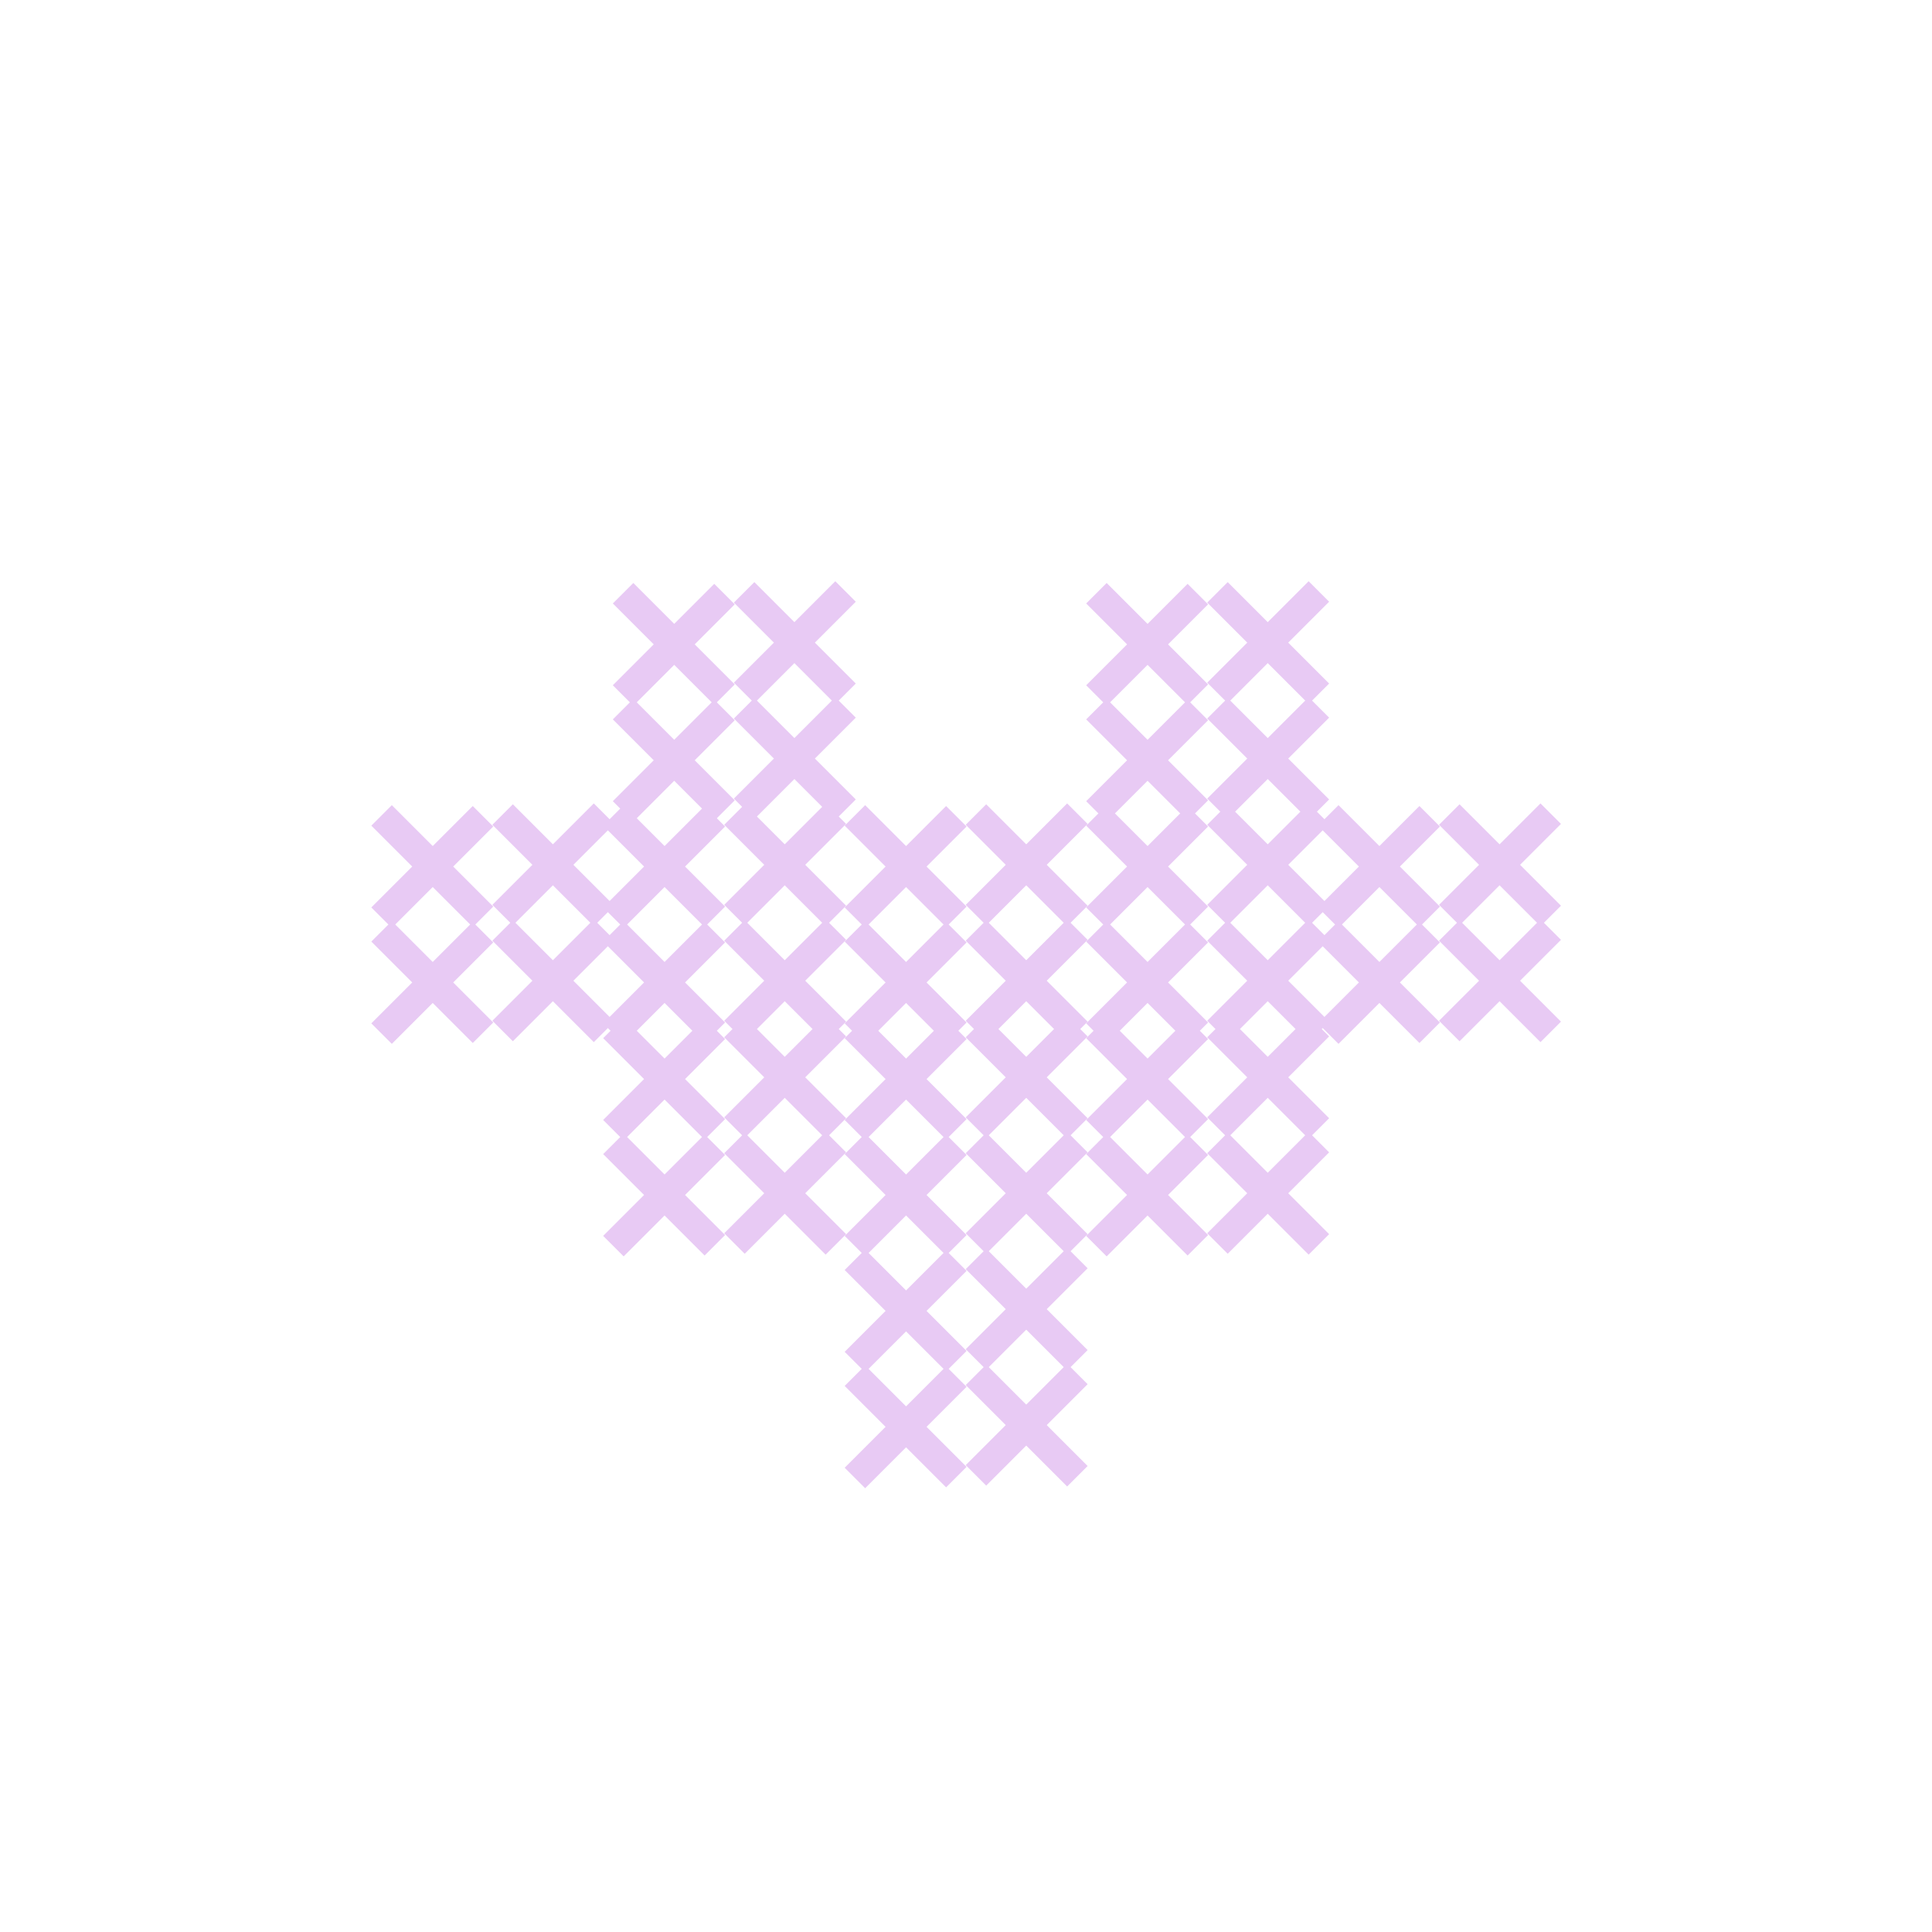 <?xml version="1.0" encoding="UTF-8"?>
<svg id="Layer_7" xmlns="http://www.w3.org/2000/svg" xmlns:xlink="http://www.w3.org/1999/xlink" viewBox="0 0 200 200">
  <defs>
    <filter id="outer-glow-3" x="-1913" y="-329" width="482" height="204" filterUnits="userSpaceOnUse">
      <feOffset dx="0" dy="0"/>
      <feGaussianBlur result="blur" stdDeviation="18"/>
      <feFlood flood-color="#e8caf4" flood-opacity=".76"/>
      <feComposite in2="blur" operator="in"/>
      <feComposite in="SourceGraphic"/>
    </filter>
  </defs>
  <line x1="64.5" y1="61.41" x2="75" y2="71.91" style="fill: none; stroke: #e8caf4; stroke-miterlimit: 10; stroke-width: 3px;"/>
  <line x1="75" y1="61.5" x2="64.5" y2="72" style="fill: none; stroke: #e8caf4; stroke-miterlimit: 10; stroke-width: 3px;"/>
  <line x1="77.03" y1="61.32" x2="87.53" y2="71.82" style="fill: none; stroke: #e8caf4; stroke-miterlimit: 10; stroke-width: 3px;"/>
  <line x1="87.53" y1="61.23" x2="77.03" y2="71.73" style="fill: none; stroke: #e8caf4; stroke-miterlimit: 10; stroke-width: 3px;"/>
  <line x1="64.5" y1="73.41" x2="75" y2="83.91" style="fill: none; stroke: #e8caf4; stroke-miterlimit: 10; stroke-width: 3px;"/>
  <line x1="75" y1="73.5" x2="64.5" y2="84" style="fill: none; stroke: #e8caf4; stroke-miterlimit: 10; stroke-width: 3px;"/>
  <line x1="77.03" y1="73.32" x2="87.53" y2="83.82" style="fill: none; stroke: #e8caf4; stroke-miterlimit: 10; stroke-width: 3px;"/>
  <line x1="87.53" y1="73.23" x2="77.03" y2="83.73" style="fill: none; stroke: #e8caf4; stroke-miterlimit: 10; stroke-width: 3px;"/>
  <line x1="39.5" y1="84.41" x2="50" y2="94.91" style="fill: none; stroke: #e8caf4; stroke-miterlimit: 10; stroke-width: 3px;"/>
  <line x1="50" y1="84.5" x2="39.5" y2="95" style="fill: none; stroke: #e8caf4; stroke-miterlimit: 10; stroke-width: 3px;"/>
  <line x1="52.03" y1="84.32" x2="62.53" y2="94.82" style="fill: none; stroke: #e8caf4; stroke-miterlimit: 10; stroke-width: 3px;"/>
  <line x1="62.53" y1="84.23" x2="52.03" y2="94.73" style="fill: none; stroke: #e8caf4; stroke-miterlimit: 10; stroke-width: 3px;"/>
  <line x1="39.5" y1="96.41" x2="50" y2="106.91" style="fill: none; stroke: #e8caf4; stroke-miterlimit: 10; stroke-width: 3px;"/>
  <line x1="50" y1="96.5" x2="39.5" y2="107" style="fill: none; stroke: #e8caf4; stroke-miterlimit: 10; stroke-width: 3px;"/>
  <line x1="52.03" y1="96.32" x2="62.53" y2="106.82" style="fill: none; stroke: #e8caf4; stroke-miterlimit: 10; stroke-width: 3px;"/>
  <line x1="62.53" y1="96.23" x2="52.03" y2="106.73" style="fill: none; stroke: #e8caf4; stroke-miterlimit: 10; stroke-width: 3px;"/>
  <line x1="88.5" y1="84.41" x2="99" y2="94.91" style="fill: none; stroke: #e8caf4; stroke-miterlimit: 10; stroke-width: 3px;"/>
  <line x1="99" y1="84.5" x2="88.5" y2="95" style="fill: none; stroke: #e8caf4; stroke-miterlimit: 10; stroke-width: 3px;"/>
  <line x1="101.03" y1="84.32" x2="111.53" y2="94.82" style="fill: none; stroke: #e8caf4; stroke-miterlimit: 10; stroke-width: 3px;"/>
  <line x1="111.53" y1="84.23" x2="101.03" y2="94.73" style="fill: none; stroke: #e8caf4; stroke-miterlimit: 10; stroke-width: 3px;"/>
  <line x1="88.5" y1="96.41" x2="99" y2="106.91" style="fill: none; stroke: #e8caf4; stroke-miterlimit: 10; stroke-width: 3px;"/>
  <line x1="99" y1="96.5" x2="88.5" y2="107" style="fill: none; stroke: #e8caf4; stroke-miterlimit: 10; stroke-width: 3px;"/>
  <line x1="101.03" y1="96.32" x2="111.53" y2="106.82" style="fill: none; stroke: #e8caf4; stroke-miterlimit: 10; stroke-width: 3px;"/>
  <line x1="111.53" y1="96.23" x2="101.03" y2="106.73" style="fill: none; stroke: #e8caf4; stroke-miterlimit: 10; stroke-width: 3px;"/>
  <line x1="113.5" y1="61.41" x2="124" y2="71.91" style="fill: none; stroke: #e8caf4; stroke-miterlimit: 10; stroke-width: 3px;"/>
  <line x1="124" y1="61.5" x2="113.5" y2="72" style="fill: none; stroke: #e8caf4; stroke-miterlimit: 10; stroke-width: 3px;"/>
  <line x1="126.03" y1="61.32" x2="136.53" y2="71.82" style="fill: none; stroke: #e8caf4; stroke-miterlimit: 10; stroke-width: 3px;"/>
  <line x1="136.53" y1="61.23" x2="126.03" y2="71.73" style="fill: none; stroke: #e8caf4; stroke-miterlimit: 10; stroke-width: 3px;"/>
  <line x1="113.5" y1="73.41" x2="124" y2="83.91" style="fill: none; stroke: #e8caf4; stroke-miterlimit: 10; stroke-width: 3px;"/>
  <line x1="124" y1="73.5" x2="113.5" y2="84" style="fill: none; stroke: #e8caf4; stroke-miterlimit: 10; stroke-width: 3px;"/>
  <line x1="126.03" y1="73.32" x2="136.53" y2="83.82" style="fill: none; stroke: #e8caf4; stroke-miterlimit: 10; stroke-width: 3px;"/>
  <line x1="136.53" y1="73.23" x2="126.03" y2="83.73" style="fill: none; stroke: #e8caf4; stroke-miterlimit: 10; stroke-width: 3px;"/>
  <line x1="88.5" y1="130.41" x2="99" y2="140.91" style="fill: none; stroke: #e8caf4; stroke-miterlimit: 10; stroke-width: 3px;"/>
  <line x1="99" y1="130.5" x2="88.5" y2="141" style="fill: none; stroke: #e8caf4; stroke-miterlimit: 10; stroke-width: 3px;"/>
  <line x1="101.03" y1="130.32" x2="111.53" y2="140.82" style="fill: none; stroke: #e8caf4; stroke-miterlimit: 10; stroke-width: 3px;"/>
  <line x1="111.53" y1="130.23" x2="101.03" y2="140.73" style="fill: none; stroke: #e8caf4; stroke-miterlimit: 10; stroke-width: 3px;"/>
  <line x1="88.5" y1="142.41" x2="99" y2="152.91" style="fill: none; stroke: #e8caf4; stroke-miterlimit: 10; stroke-width: 3px;"/>
  <line x1="99" y1="142.5" x2="88.5" y2="153" style="fill: none; stroke: #e8caf4; stroke-miterlimit: 10; stroke-width: 3px;"/>
  <line x1="101.03" y1="142.32" x2="111.53" y2="152.82" style="fill: none; stroke: #e8caf4; stroke-miterlimit: 10; stroke-width: 3px;"/>
  <line x1="111.53" y1="142.23" x2="101.03" y2="152.73" style="fill: none; stroke: #e8caf4; stroke-miterlimit: 10; stroke-width: 3px;"/>
  <line x1="137.5" y1="84.41" x2="148" y2="94.91" style="fill: none; stroke: #e8caf4; stroke-miterlimit: 10; stroke-width: 3px;"/>
  <line x1="148" y1="84.5" x2="137.5" y2="95" style="fill: none; stroke: #e8caf4; stroke-miterlimit: 10; stroke-width: 3px;"/>
  <line x1="150.03" y1="84.32" x2="160.53" y2="94.82" style="fill: none; stroke: #e8caf4; stroke-miterlimit: 10; stroke-width: 3px;"/>
  <line x1="160.53" y1="84.23" x2="150.03" y2="94.73" style="fill: none; stroke: #e8caf4; stroke-miterlimit: 10; stroke-width: 3px;"/>
  <line x1="137.5" y1="96.41" x2="148" y2="106.91" style="fill: none; stroke: #e8caf4; stroke-miterlimit: 10; stroke-width: 3px;"/>
  <line x1="148" y1="96.5" x2="137.5" y2="107" style="fill: none; stroke: #e8caf4; stroke-miterlimit: 10; stroke-width: 3px;"/>
  <line x1="150.03" y1="96.32" x2="160.53" y2="106.82" style="fill: none; stroke: #e8caf4; stroke-miterlimit: 10; stroke-width: 3px;"/>
  <line x1="160.53" y1="96.23" x2="150.03" y2="106.73" style="fill: none; stroke: #e8caf4; stroke-miterlimit: 10; stroke-width: 3px;"/>
  <line x1="113.5" y1="84.41" x2="124" y2="94.91" style="fill: none; stroke: #e8caf4; stroke-miterlimit: 10; stroke-width: 3px;"/>
  <line x1="124" y1="84.5" x2="113.5" y2="95" style="fill: none; stroke: #e8caf4; stroke-miterlimit: 10; stroke-width: 3px;"/>
  <line x1="126.03" y1="84.32" x2="136.53" y2="94.82" style="fill: none; stroke: #e8caf4; stroke-miterlimit: 10; stroke-width: 3px;"/>
  <line x1="136.53" y1="84.23" x2="126.03" y2="94.73" style="fill: none; stroke: #e8caf4; stroke-miterlimit: 10; stroke-width: 3px;"/>
  <line x1="113.5" y1="96.41" x2="124" y2="106.91" style="fill: none; stroke: #e8caf4; stroke-miterlimit: 10; stroke-width: 3px;"/>
  <line x1="124" y1="96.5" x2="113.5" y2="107" style="fill: none; stroke: #e8caf4; stroke-miterlimit: 10; stroke-width: 3px;"/>
  <line x1="126.03" y1="96.32" x2="136.53" y2="106.82" style="fill: none; stroke: #e8caf4; stroke-miterlimit: 10; stroke-width: 3px;"/>
  <line x1="136.53" y1="96.23" x2="126.03" y2="106.73" style="fill: none; stroke: #e8caf4; stroke-miterlimit: 10; stroke-width: 3px;"/>
  <line x1="63.5" y1="84.41" x2="74" y2="94.91" style="fill: none; stroke: #e8caf4; stroke-miterlimit: 10; stroke-width: 3px;"/>
  <line x1="74" y1="84.5" x2="63.5" y2="95" style="fill: none; stroke: #e8caf4; stroke-miterlimit: 10; stroke-width: 3px;"/>
  <line x1="76.03" y1="84.32" x2="86.53" y2="94.82" style="fill: none; stroke: #e8caf4; stroke-miterlimit: 10; stroke-width: 3px;"/>
  <line x1="86.53" y1="84.23" x2="76.03" y2="94.73" style="fill: none; stroke: #e8caf4; stroke-miterlimit: 10; stroke-width: 3px;"/>
  <line x1="63.5" y1="96.41" x2="74" y2="106.91" style="fill: none; stroke: #e8caf4; stroke-miterlimit: 10; stroke-width: 3px;"/>
  <line x1="74" y1="96.5" x2="63.5" y2="107" style="fill: none; stroke: #e8caf4; stroke-miterlimit: 10; stroke-width: 3px;"/>
  <line x1="76.03" y1="96.32" x2="86.53" y2="106.82" style="fill: none; stroke: #e8caf4; stroke-miterlimit: 10; stroke-width: 3px;"/>
  <line x1="86.53" y1="96.23" x2="76.03" y2="106.73" style="fill: none; stroke: #e8caf4; stroke-miterlimit: 10; stroke-width: 3px;"/>
  <line x1="88.5" y1="106.41" x2="99" y2="116.91" style="fill: none; stroke: #e8caf4; stroke-miterlimit: 10; stroke-width: 3px;"/>
  <line x1="99" y1="106.5" x2="88.5" y2="117" style="fill: none; stroke: #e8caf4; stroke-miterlimit: 10; stroke-width: 3px;"/>
  <line x1="101.03" y1="106.32" x2="111.53" y2="116.82" style="fill: none; stroke: #e8caf4; stroke-miterlimit: 10; stroke-width: 3px;"/>
  <line x1="111.53" y1="106.23" x2="101.03" y2="116.73" style="fill: none; stroke: #e8caf4; stroke-miterlimit: 10; stroke-width: 3px;"/>
  <line x1="88.5" y1="118.41" x2="99" y2="128.91" style="fill: none; stroke: #e8caf4; stroke-miterlimit: 10; stroke-width: 3px;"/>
  <line x1="99" y1="118.5" x2="88.5" y2="129" style="fill: none; stroke: #e8caf4; stroke-miterlimit: 10; stroke-width: 3px;"/>
  <line x1="101.03" y1="118.32" x2="111.53" y2="128.82" style="fill: none; stroke: #e8caf4; stroke-miterlimit: 10; stroke-width: 3px;"/>
  <line x1="111.53" y1="118.23" x2="101.03" y2="128.73" style="fill: none; stroke: #e8caf4; stroke-miterlimit: 10; stroke-width: 3px;"/>
  <line x1="113.5" y1="106.41" x2="124" y2="116.91" style="fill: none; stroke: #e8caf4; stroke-miterlimit: 10; stroke-width: 3px;"/>
  <line x1="124" y1="106.5" x2="113.5" y2="117" style="fill: none; stroke: #e8caf4; stroke-miterlimit: 10; stroke-width: 3px;"/>
  <line x1="126.03" y1="106.32" x2="136.53" y2="116.82" style="fill: none; stroke: #e8caf4; stroke-miterlimit: 10; stroke-width: 3px;"/>
  <line x1="136.53" y1="106.23" x2="126.03" y2="116.73" style="fill: none; stroke: #e8caf4; stroke-miterlimit: 10; stroke-width: 3px;"/>
  <line x1="113.5" y1="118.41" x2="124" y2="128.91" style="fill: none; stroke: #e8caf4; stroke-miterlimit: 10; stroke-width: 3px;"/>
  <line x1="124" y1="118.5" x2="113.5" y2="129" style="fill: none; stroke: #e8caf4; stroke-miterlimit: 10; stroke-width: 3px;"/>
  <line x1="126.03" y1="118.32" x2="136.53" y2="128.82" style="fill: none; stroke: #e8caf4; stroke-miterlimit: 10; stroke-width: 3px;"/>
  <line x1="136.53" y1="118.23" x2="126.03" y2="128.73" style="fill: none; stroke: #e8caf4; stroke-miterlimit: 10; stroke-width: 3px;"/>
  <line x1="63.5" y1="106.41" x2="74" y2="116.91" style="fill: none; stroke: #e8caf4; stroke-miterlimit: 10; stroke-width: 3px;"/>
  <line x1="74" y1="106.5" x2="63.5" y2="117" style="fill: none; stroke: #e8caf4; stroke-miterlimit: 10; stroke-width: 3px;"/>
  <line x1="76.03" y1="106.32" x2="86.53" y2="116.82" style="fill: none; stroke: #e8caf4; stroke-miterlimit: 10; stroke-width: 3px;"/>
  <line x1="86.53" y1="106.23" x2="76.03" y2="116.73" style="fill: none; stroke: #e8caf4; stroke-miterlimit: 10; stroke-width: 3px;"/>
  <line x1="63.5" y1="118.41" x2="74" y2="128.91" style="fill: none; stroke: #e8caf4; stroke-miterlimit: 10; stroke-width: 3px;"/>
  <line x1="74" y1="118.5" x2="63.5" y2="129" style="fill: none; stroke: #e8caf4; stroke-miterlimit: 10; stroke-width: 3px;"/>
  <line x1="76.03" y1="118.32" x2="86.53" y2="128.82" style="fill: none; stroke: #e8caf4; stroke-miterlimit: 10; stroke-width: 3px;"/>
  <line x1="86.53" y1="118.23" x2="76.03" y2="128.73" style="fill: none; stroke: #e8caf4; stroke-miterlimit: 10; stroke-width: 3px;"/>
</svg>